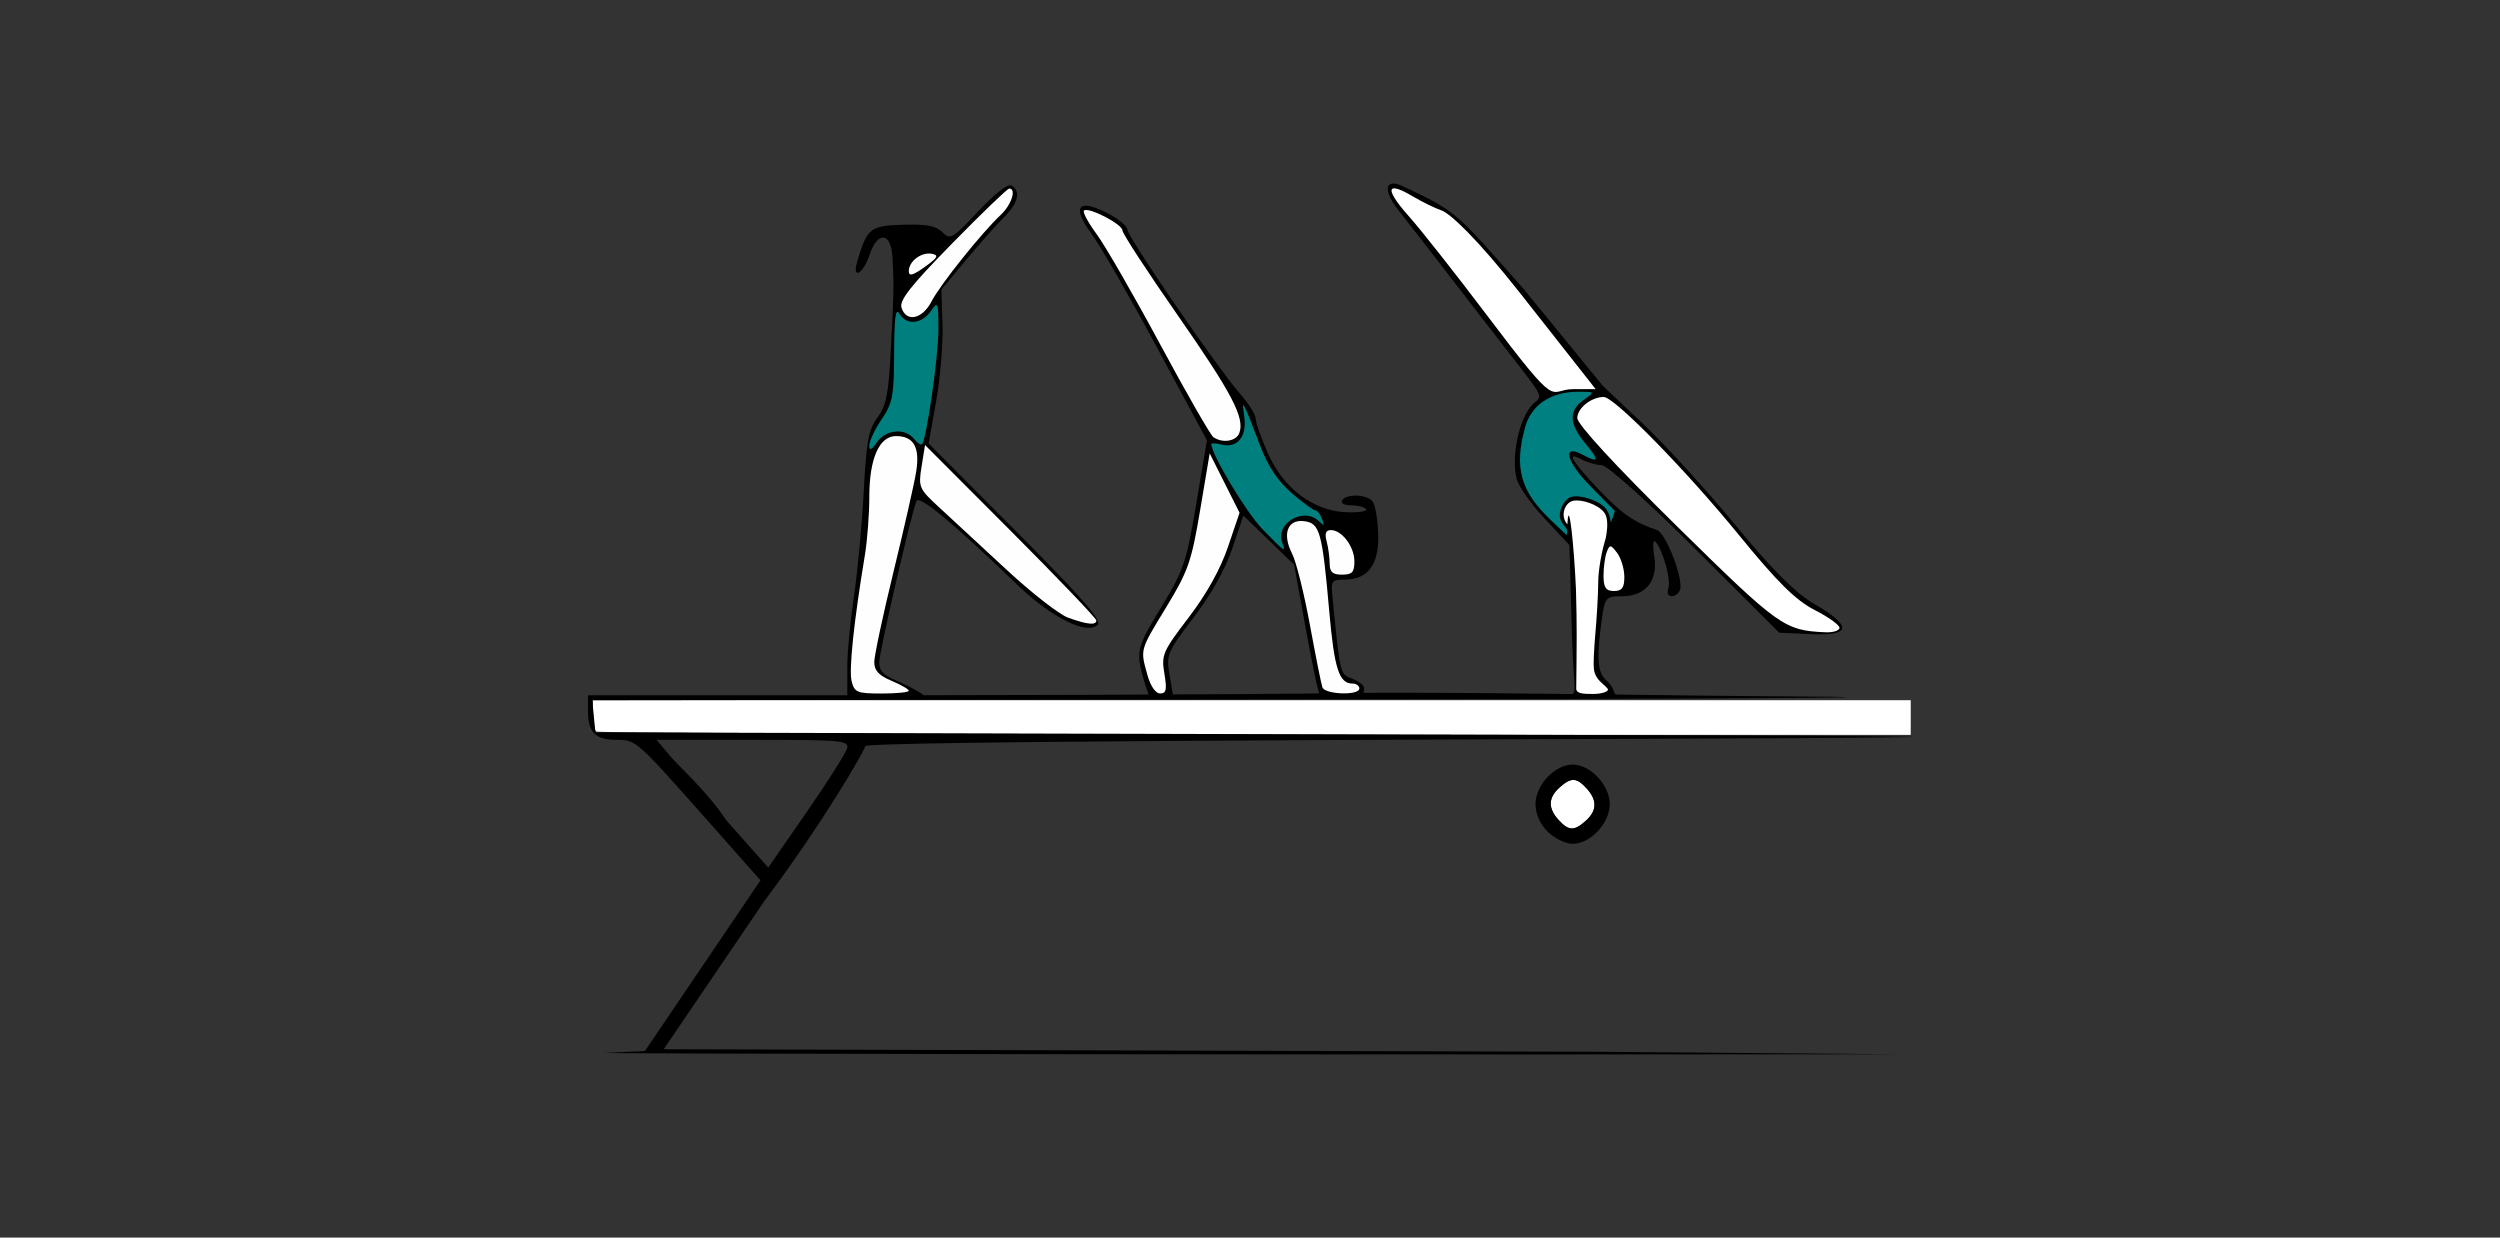 <?xml version="1.0" encoding="UTF-8" standalone="no"?>
<!-- Created with Inkscape (http://www.inkscape.org/) -->

<svg
   xmlns:dc="http://purl.org/dc/elements/1.1/"
   xmlns:cc="http://creativecommons.org/ns#"
   xmlns:rdf="http://www.w3.org/1999/02/22-rdf-syntax-ns#"
   xmlns:svg="http://www.w3.org/2000/svg"
   xmlns="http://www.w3.org/2000/svg"
   xmlns:sodipodi="http://sodipodi.sourceforge.net/DTD/sodipodi-0.dtd"
   xmlns:inkscape="http://www.inkscape.org/namespaces/inkscape"
   id="svg17751"
   version="1.1"
   inkscape:version="0.91 r13725"
   width="473.438"
   height="234.375"
   viewBox="0 0 473.438 234.375"
   sodipodi:docname="bb520603.svg">
  <rect x="0" y="0" width="473.438" height="234.375" fill="#333333" stroke="none"/>
  <defs
     id="defs17755" />
  <sodipodi:namedview
     pagecolor="#b3b3b3"
     bordercolor="#666666"
     borderopacity="1"
     objecttolerance="10"
     gridtolerance="10"
     guidetolerance="10"
     inkscape:pageopacity="0"
     inkscape:pageshadow="2"
     inkscape:window-width="1458"
     inkscape:window-height="950"
     id="namedview17753"
     showgrid="false"
     inkscape:zoom="1.7205798"
     inkscape:cx="227.76568"
     inkscape:cy="108.67353"
     inkscape:window-x="0"
     inkscape:window-y="0"
     inkscape:window-maximized="0"
     inkscape:current-layer="svg17751" />
  <g
     id="g4221"
     transform="translate(-3.7064749e-4,-7.525)">
    <path
       id="path4177"
       d="m 295.149,162.79 c -2.017,-2.228 -1.964,-4.184 0.163,-6.109 2.197,-1.988 3.255,-1.955 5.172,0.163 2.017,2.228 1.964,4.184 -0.163,6.109 -2.197,1.988 -3.255,1.955 -5.172,-0.163 z"
       style="fill:#ffffff"
       inkscape:connector-curvature="0" />
    <path
       id="path4175"
       d="m 112.91,146.067 c -0.344,-0.344 -0.625,-1.82 -0.625,-3.281 l 0,-2.656 181.781,0 67.781,0 0,3.281 0,3.281 -67.156,0 c -46.836,0 -181.438,-0.281 -181.781,-0.625 z"
       style="fill:#ffffff"
       inkscape:connector-curvature="0" />
    <path
       sodipodi:nodetypes="cscsscccccsccccssscccccccsscccccsssssscssssc"
       inkscape:connector-curvature="0"
       id="path18303"
       d="m 261.641,138.705 c -32.331,0.445 -81.76,0.486 -107.637,0.486 l -42.656,0 0,3.094 c 0,3.922 1.432,5.344 5.383,5.344 3.72,0 3.773,0.048 16.961,14.943 l 10.326,11.662 -10.945,16.17 -10.943,16.168 -7.5,0.338 c -4.125,0.186 128.789,0.327 178.031,0.301 l 67.531,-0.035 -58.25,-0.477 -176.25,-0.477 19.078,-28.092 c 11.209,-14.939 19.078,-28.634 19.078,-29.297 0,-0.967 107.906,-1.25 156.234,-1.432 59.789,-0.225 59.601,-0.48 -25.547,-0.703 l -181.781,-0.477 -0.295,-3.047 -0.293,-3.047 182.074,-0.225 c 47.341,-0.123 68.459,-0.338 46.926,-0.479 -27.887,-0.166 -51.364,-0.721 -79.525,-0.721 z m -137.305,8.924 18.262,0 c 16.938,0 18.229,0.119 17.812,1.641 -0.247,0.902 -3.705,6.347 -7.686,12.1 l -7.238,10.461 -7.93,-8.947 c -3.632,-5.481 -9.119,-10.365 -10.574,-12.1 z m 173.48,4.688 c -3.375,0 -7.031,3.901 -7.031,7.5 0,1.827 0.85,3.749 2.301,5.199 1.266,1.266 3.395,2.301 4.73,2.301 3.375,0 7.031,-3.901 7.031,-7.5 0,-3.599 -3.657,-7.5 -7.031,-7.5 z m 0.186,2.906 c 0.779,0.025 1.522,0.562 2.48,1.621 2.017,2.228 1.965,4.184 -0.162,6.109 -2.197,1.988 -3.255,1.954 -5.172,-0.164 -2.017,-2.228 -1.963,-4.184 0.164,-6.109 1.099,-0.994 1.911,-1.482 2.689,-1.457 z"
       style="fill:#000000" />
    <g
       transform="translate(154.556,-260.416)"
       id="g4237">
      <path
         inkscape:connector-curvature="0"
         style="fill:#000000"
         d="m 51.193,306.9 c -1.896,-0.081 -1.634,1.823 1.012,5.4 1.626,2.198 7.197,11.879 12.381,21.514 l 9.426,17.518 -2.027,12.014 c -1.88,11.146 -2.365,12.57 -6.707,19.719 -4.674,7.694 -4.818,8.221 -3.043,14.246 0.421,1.255 0.829,2.484 0.932,2.783 l 4.225,-0.004 0.156,-0.824 -0.025,0 -0.635,-3.768 c -0.596,-3.538 -0.316,-4.188 4.598,-10.623 3.318,-4.345 6,-9.13 7.328,-13.074 l 2.096,-6.221 4.807,4.648 4.805,4.65 2.09,11.49 c 1.149,6.32 2.271,11.807 2.492,12.193 0.008,0.014 -0.01,0.028 -0.018,0.041 0.14,0.46 0.249,0.822 0.441,1.457 l 7.959,-0.008 0.32,-1.746 0,-0.002 c 0,-0.528 -1.017,-1.35 -2.262,-1.824 -2.357,-0.899 -2.248,-0.45 -3.746,-15.262 -0.338,-3.338 -0.218,-3.516 2.359,-3.516 4.38,0 6.481,-2.898 6.289,-8.672 -0.09,-2.707 -0.562,-5.449 -1.049,-6.094 -1.058,-1.4 -4.981,-1.559 -5.797,-0.234 -0.326,0.53 0.438,0.938 1.758,0.938 1.285,0 2.541,0.332 2.791,0.738 0.25,0.406 -1.458,0.662 -3.797,0.568 -6.211,-0.248 -11.898,-4.541 -14.834,-11.201 -1.251,-2.837 -2.273,-5.765 -2.273,-6.506 0,-0.741 -1.352,-2.892 -3.006,-4.781 -4.361,-4.982 -21.293,-29.672 -21.293,-31.049 0,-0.643 -1.732,-2.055 -3.85,-3.139 -1.733,-0.887 -3.04,-1.334 -3.902,-1.371 z"
         id="path4224" />
      <path
         inkscape:connector-curvature="0"
         style="fill:#fefefe"
         d="m 62.733,395.749 c -1.363,-4.922 -1.472,-4.533 3.593,-12.863 4.127,-6.788 4.755,-8.587 6.391,-18.309 l 1.814,-10.781 2.828,5.625 2.828,5.625 -2.202,6.488 c -1.423,4.193 -4.053,8.912 -7.435,13.341 -4.914,6.435 -5.194,7.084 -4.599,10.622 0.513,3.044 0.358,3.768 -0.805,3.768 -0.868,0 -1.827,-1.397 -2.413,-3.516 z"
         id="path4195" />
      <path
         inkscape:connector-curvature="0"
         style="fill:#fefefe"
         d="m 95.869,398.093 c -0.221,-0.645 -1.29,-6 -2.377,-11.9 -1.087,-5.901 -2.597,-11.934 -3.356,-13.406 -1.913,-3.71 -0.885,-6.525 2.247,-6.154 3.006,0.357 3.458,1.966 4.785,17.037 0.963,10.935 1.859,13.72 4.415,13.72 0.708,0 1.287,0.422 1.287,0.938 0,1.368 -6.528,1.15 -7.002,-0.234 z"
         id="path4193" />
      <path
         inkscape:connector-curvature="0"
         style="fill:#fefefe"
         d="m 97.25,374.656 c -0.007,-1.16 -0.266,-3.059 -0.576,-4.219 -0.396,-1.483 -0.158,-2.109 0.802,-2.109 2.097,0 4.459,3.143 4.459,5.933 0,2.046 -0.427,2.504 -2.336,2.504 -1.796,0 -2.339,-0.488 -2.349,-2.109 z"
         id="path4189" />
      <path
         inkscape:connector-curvature="0"
         style="fill:#fefefe"
         d="m 75.236,350.735 c -0.549,-0.379 -5.083,-8.283 -10.075,-17.564 -4.992,-9.281 -10.398,-18.665 -12.014,-20.853 -1.616,-2.188 -2.707,-4.21 -2.424,-4.493 0.781,-0.783 7.287,2.576 7.287,3.762 0,0.571 4.689,7.77 10.421,15.998 10.356,14.867 12.793,19.527 11.702,22.378 -0.594,1.552 -3.176,1.959 -4.898,0.771 z"
         id="path4187" />
      <path
         inkscape:connector-curvature="0"
         style="fill:#007f7f"
         d="m 84.467,368.093 c -3.054,-3.169 -9.634,-14.137 -9.634,-16.057 0,-0.224 0.843,-0.186 1.874,0.084 3.041,0.798 4.923,-1.491 4.367,-5.311 -0.525,-3.609 -0.359,-3.3 3.141,5.847 1.401,3.662 3.303,6.476 5.86,8.672 2.082,1.788 4.085,3.25 4.452,3.25 0.367,0 0.947,0.738 1.289,1.641 0.499,1.315 0.389,1.408 -0.554,0.469 -2.877,-2.865 -8.399,0.346 -6.979,4.058 0.753,1.968 0.396,1.72 -3.816,-2.651 z"
         id="path4235" />
    </g>
    <g
       transform="translate(154.282,-260.406)"
       id="g4245">
      <path
         inkscape:connector-curvature="0"
         style="fill:#000000"
         d="m 37.137,303.018 c -0.835,-0.123 -3.176,1.742 -6.16,4.924 -4.897,5.222 -5.303,5.458 -6.791,3.961 -1.201,-1.208 -3,-1.549 -7.465,-1.412 -6.249,0.192 -6.765,0.607 -8.672,6.979 -1.046,3.495 1.128,2.387 2.299,-1.172 1.553,-4.722 4.148,-4.444 4.391,0.469 0.275,5.563 0.264,6.155 -0.307,17.27 -0.436,8.491 -0.869,10.703 -2.539,12.965 -1.699,2.302 -2.107,4.508 -2.613,14.137 -0.33,6.275 -1.167,15.207 -1.861,19.848 -0.647,4.328 -1.169,9.746 -1.242,12.666 l 0,6.502 13.742,-0.016 c 1.784,-0.146 0.736,-0.614 -1.428,-1.863 -2.063,-1.191 -4.777,-1.962 -5.697,-3.109 -0.004,-0.004 -0.006,-0.008 -0.01,-0.012 -0.342,-0.386 -0.566,-1.042 -0.566,-1.795 0,-1.891 5.822,-27.147 7.033,-30.512 0.467,-1.296 6.615,3.795 19.135,15.844 6.485,6.241 13.211,9.574 15.232,7.547 0.798,-0.801 -3.09,-5.246 -15.49,-17.699 l -16.559,-16.627 1.426,-7.963 c 0.784,-4.38 1.326,-10.936 1.207,-14.57 l -0.217,-6.609 4.648,-5.578 c 2.557,-3.069 5.798,-6.721 7.201,-8.115 2.717,-2.7 3.247,-4.893 1.451,-6.006 -0.042,-0.026 -0.093,-0.043 -0.148,-0.051 z"
         id="path4229" />
      <path
         inkscape:connector-curvature="0"
         style="fill:#fefefe"
         d="m 6.995,396.933 c -0.537,-2.148 0.417,-11.229 2.508,-23.855 0.464,-2.802 0.843,-7.78 0.843,-11.062 0,-7.234 1.873,-11.5 5.05,-11.5 3.367,0 4.571,2.133 3.82,6.764 -0.358,2.209 -2.29,10.736 -4.293,18.947 -2.003,8.212 -3.642,15.905 -3.642,17.097 0,1.589 0.871,2.531 3.271,3.537 1.799,0.754 3.271,1.603 3.271,1.888 0,0.284 -2.305,0.517 -5.122,0.517 -4.678,0 -5.173,-0.202 -5.706,-2.332 z"
         id="path4197" />
      <path
         inkscape:connector-curvature="0"
         style="fill:#fefefe"
         d="m 47.955,384.889 c -1.676,-0.61 -6.933,-4.715 -11.682,-9.124 -4.75,-4.409 -10.446,-9.679 -12.658,-11.711 -3.877,-3.561 -3.999,-3.843 -3.371,-7.77 l 0.652,-4.075 16.221,16.252 c 8.922,8.939 16.221,16.573 16.221,16.965 0,0.964 -1.73,0.791 -5.383,-0.538 z"
         id="path4191" />
      <path
         inkscape:connector-curvature="0"
         style="fill:#fefefe"
         d="m 16.443,326.207 c -0.443,-1.4 1.722,-4.148 9.602,-12.188 5.596,-5.709 10.451,-10.38 10.789,-10.38 1.425,0 0.451,3.057 -1.584,4.967 -3.648,3.425 -11.478,13.215 -13.126,16.411 -1.74,3.375 -4.788,4.014 -5.681,1.19 z"
         id="path4185" />
      <path
         inkscape:connector-curvature="0"
         style="fill:#fefefe"
         d="m 17.824,319.287 c 0,-1.887 2.385,-3.678 4.384,-3.292 1.355,0.262 1.098,0.731 -1.357,2.485 -2.269,1.621 -3.027,1.823 -3.027,0.807 z"
         id="path3384" />
      <path
         inkscape:connector-curvature="0"
         style="fill:#007f7f"
         d="m 10.347,352.261 c 0,-0.816 1.051,-3.038 2.336,-4.938 2.089,-3.087 2.339,-4.419 2.365,-12.553 0.021,-6.64 0.286,-8.656 0.981,-7.458 1.317,2.268 4.204,2.053 5.947,-0.443 1.386,-1.985 1.455,-1.819 1.454,3.516 -0.001,5.088 -2.264,20.84 -3.117,21.696 -0.195,0.195 -0.886,-0.288 -1.536,-1.074 -1.723,-2.083 -5.298,-1.747 -6.975,0.655 -1.075,1.54 -1.455,1.696 -1.455,0.6 z"
         id="path3380" />
    </g>
    <g
       transform="matrix(0.949,0,0,0.949,-79.058,-215.665)"
       id="g4216">
      <path
         style="fill:#000000"
         d="m 360.544,272.073 c -0.735,0.674 -0.149,2.611 1.875,5.137 1.594,1.99 9.182,11.78 16.862,21.756 13.02,16.914 12.106,14.689 9.852,16.943 -2.652,2.652 -4.302,10.326 -3.182,14.791 0.375,1.496 2.901,5.088 5.611,7.984 l 4.928,5.266 0.424,15.312 c 0.136,4.897 0.323,8.782 0.504,11.158 0.212,2.694 0.013,3.169 -0.365,3.27 -0.385,0.103 -0.679,0.832 -0.679,0.832 l 9.669,-0.472 c 0,0 -0.452,-0.224 -0.715,-0.908 -0.128,-0.659 -0.752,-1.598 -1.512,-2.229 -1.707,-1.417 -1.933,-4.383 -0.904,-11.889 0.634,-4.629 0.822,-4.855 4.023,-4.855 4.79,0 7.276,-3.07 6.477,-7.996 -0.344,-2.122 -0.236,-3.428 0.24,-2.902 1.51,1.668 3.179,7.757 2.564,9.357 -0.665,1.732 1.239,2.128 2.264,0.471 1.046,-1.693 -2.663,-11.578 -4.57,-12.18 -4.311,-1.36 -7.152,-3.332 -11.592,-8.045 -5.483,-5.82 -6.545,-7.698 -3.402,-6.016 1.18,0.631 2.996,1.148 4.035,1.148 1.042,0 9.394,7.491 18.643,16.719 l 16.756,16.717 6.279,0.287 c 8.101,0.371 8.37,-1.556 0.83,-5.953 -3.898,-2.273 -8.39,-6.751 -15.783,-15.734 -5.685,-6.907 -13.98,-16.003 -18.432,-20.211 l -8.094,-7.65 -15.744,-19.261 c -13.983,-15.902 -13.532,-15.517 -24.138,-20.552 -1.367,-0.649 -2.284,-0.699 -2.725,-0.295 z"
         id="path4232"
         inkscape:connector-curvature="0"
         sodipodi:nodetypes="sssssccccccccsssssscsssscccsscccss" />
      <path
         style="fill:#ffffff"
         d="m 361.102,272.905 c -0.484,0.505 0.639,2.395 3.396,5.495 2.39,2.688 9.329,11.487 15.421,19.552 15.033,19.902 12.105,14.881 17.355,14.881 l 4.449,0 -14.908,-18.946 c -9.042,-11.492 -14.258,-16.176 -15.853,-16.71 -1.256,-0.421 -3.879,-1.708 -5.828,-2.86 -2.308,-1.364 -3.656,-1.806 -4.033,-1.413 z m 42.234,41.499 c -2.484,0 -5.275,2.223 -5.275,4.203 0,1.262 7.604,9.514 19.975,21.678 20.305,19.965 21.305,20.681 29.471,21.072 1.583,0.076 2.879,-0.325 2.879,-0.891 0,-0.566 -2.237,-2.169 -4.971,-3.561 -3.742,-1.905 -7.47,-5.597 -15.078,-14.93 -10.526,-12.913 -24.881,-27.572 -27,-27.572 z m -5.424,20.645 c -0.282,0.002 -0.538,0.03 -0.756,0.088 -1.709,0.453 -2.527,3.118 -1.068,4.676 l 0.019,-0.359 c 0.271,-4.948 1.289,4.265 1.691,13.406 0.205,7.363 0.151,10.637 0.051,19.729 0,1.002 1.335,1.078 3.312,1.078 1.948,0 3.191,-0.523 3.008,-0.98 -0.282,-0.351 -0.589,-0.672 -1.002,-1.002 -0.839,-0.746 -1.636,-1.567 -1.801,-3.053 -0.118,-1.063 0.03,-3.491 0.211,-5.99 0.36,-3.867 0.656,-8.918 0.66,-11.312 0.004,-2.273 0.665,-6.073 1.498,-8.754 0.246,-1.228 0.512,-3.127 0.047,-4.457 -0.629,-1.798 -3.895,-3.085 -5.871,-3.068 z m 6.799,9.174 c -0.284,-0.024 -0.481,0.35 -0.771,1.107 -0.356,0.927 -0.646,3.061 -0.646,4.74 0,2.356 0.477,3.053 2.092,3.053 1.594,0 2.086,-0.686 2.061,-2.877 -0.018,-1.583 -0.668,-3.716 -1.445,-4.74 -0.635,-0.837 -1.005,-1.259 -1.289,-1.283 z"
         id="path4230"
         inkscape:connector-curvature="0"
         sodipodi:nodetypes="sssscssssssscsssscsccccsccccccccssssccs" />
      <path
         style="fill:#008080"
         d="m 398.24,313.357 c 3.398,0 3.407,0.013 1.1,1.629 -3.056,2.14 -2.939,4.808 0.383,8.756 2.832,3.366 2.67,3.931 -0.621,2.17 -4.15,-2.221 -3.266,1.368 1.539,6.246 l 4.92,4.994 -0.76,2.238 c -0.198,0.036 -0.045,-2.109 -1.738,-3.379 -1.849,-1.387 -5.497,-2.365 -6.781,-1.389 -1.284,0.976 -1.951,2.878 -1.643,4.008 0.269,0.985 1.084,1.657 1.391,2.256 l -0.062,1.117 -3.232,-3.074 c -6.023,-5.727 -7.321,-10.452 -5.084,-18.508 1.241,-4.47 5.131,-7.064 10.59,-7.064 z"
         id="path4228"
         inkscape:connector-curvature="0" />
    </g>
  </g>
</svg>
